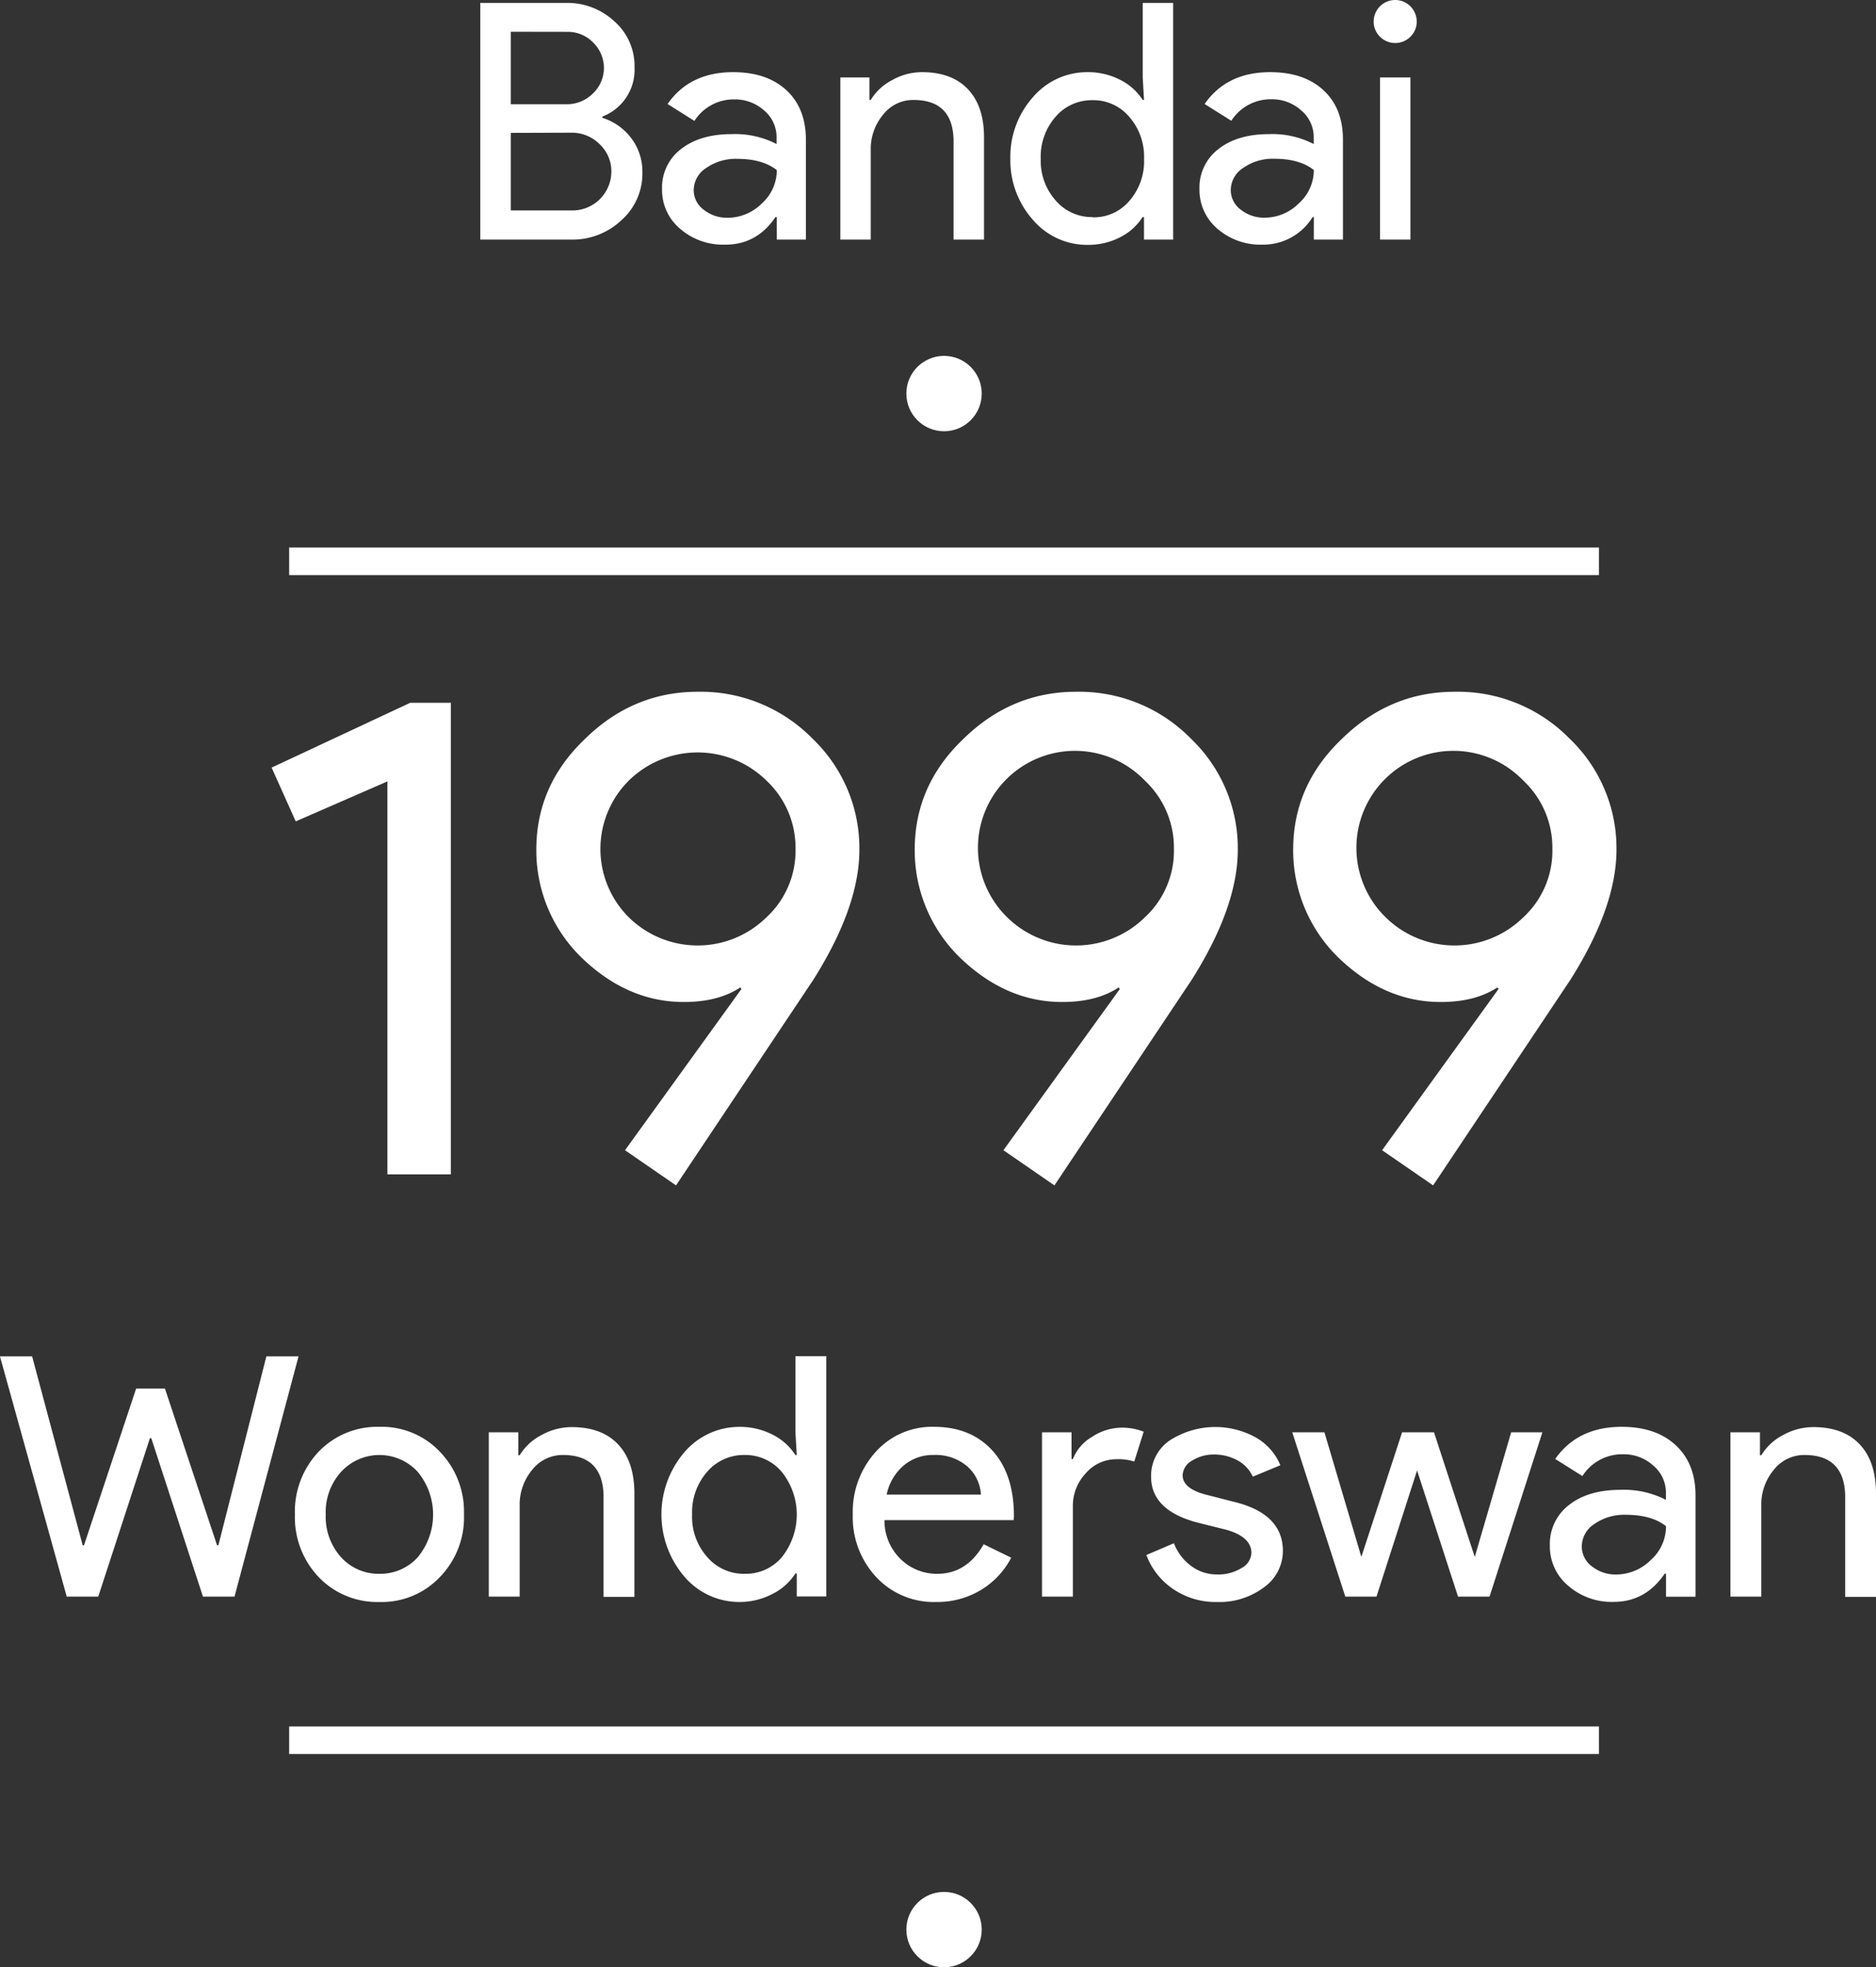 <svg xmlns="http://www.w3.org/2000/svg" viewBox="0 0 408.21 428.03"><rect x="0" y="0" width="408.21" height="428.03" fill="#333333" stroke="none"/><title>wonderswan</title><g id="Layer_3" data-name="Layer 3"><circle cx="205.42" cy="85.63" r="8.2" fill="#fff"/><line x1="62.92" y1="122.13" x2="347.92" y2="122.13" fill="none"/><rect x="62.92" y="119.13" width="285" height="6" fill="#fff"/><line x1="62.92" y1="378.63" x2="347.92" y2="378.63" fill="none"/><rect x="62.92" y="375.63" width="285" height="6" fill="#fff"/><circle cx="205.42" cy="419.83" r="8.2" fill="#fff"/></g><g id="NEW_TEXT" data-name="NEW TEXT"><path d="M54.48,159.28v102.6H40.68v-85.5l-19.95,8.7-5.25-11.7,30.15-14.1Z" transform="translate(43.62 -6.37)" fill="#fff"/><path d="M105.18,224.38q-12.32,0-22.35-9.75a32.51,32.51,0,0,1-9.75-23.4q0-13.95,10.5-24,10.49-10.35,24.6-10.35a34.07,34.07,0,0,1,25,10.2,33,33,0,0,1,10.2,24.15q0,12.45-10.05,28.35l-29.85,44.7-11.1-7.65,25.35-35.1-.3-.3Q112.67,224.38,105.18,224.38Zm24.3-33.3a20,20,0,0,0-6.3-14.85,21.37,21.37,0,0,0-30,0,21,21,0,0,0,0,29.7,21.37,21.37,0,0,0,30,0A19.67,19.67,0,0,0,129.48,191.08Z" transform="translate(43.62 -6.37)" fill="#fff"/><path d="M187.52,224.38q-12.3,0-22.35-9.75a32.55,32.55,0,0,1-9.75-23.4q0-13.95,10.5-24,10.5-10.35,24.6-10.35a34.05,34.05,0,0,1,25,10.2,33,33,0,0,1,10.2,24.15q0,12.45-10.05,28.35l-29.85,44.7-11.1-7.65,25.35-35.1-.3-.3Q195,224.38,187.52,224.38Zm24.3-33.3a20,20,0,0,0-6.3-14.85,21.11,21.11,0,1,0-30,29.7,21.37,21.37,0,0,0,30,0A19.67,19.67,0,0,0,211.82,191.08Z" transform="translate(43.62 -6.37)" fill="#fff"/><path d="M269.87,224.38q-12.3,0-22.35-9.75a32.55,32.55,0,0,1-9.75-23.4q0-13.95,10.5-24,10.5-10.35,24.6-10.35a34.05,34.05,0,0,1,25.05,10.2,33,33,0,0,1,10.2,24.15q0,12.45-10.05,28.35l-29.85,44.7-11.1-7.65,25.35-35.1-.3-.3Q277.37,224.38,269.87,224.38Zm24.3-33.3a20,20,0,0,0-6.3-14.85,21.11,21.11,0,1,0-30,29.7,21.37,21.37,0,0,0,30,0A19.67,19.67,0,0,0,294.17,191.08Z" transform="translate(43.62 -6.37)" fill="#fff"/><path d="M14.34,301.48h7L7.41,353.75H.54L-10.7,319.29H-11l-11.24,34.46h-6.86l-14.53-52.27h7l11,41.1h.29L-14,308.49h6.27L3.61,342.58H3.9Z" transform="translate(43.62 -6.37)" fill="#fff"/><path d="M20.55,335.86a18.93,18.93,0,0,1,5.18-13.65,17.66,17.66,0,0,1,13.21-5.4,17.42,17.42,0,0,1,13.14,5.4,18.78,18.78,0,0,1,5.26,13.65,18.59,18.59,0,0,1-5.26,13.65,17.39,17.39,0,0,1-13.14,5.41,17.63,17.63,0,0,1-13.21-5.41A18.9,18.9,0,0,1,20.55,335.86Zm6.71,0a13.11,13.11,0,0,0,3.36,9.35,11,11,0,0,0,8.32,3.58,11,11,0,0,0,8.32-3.58,14.58,14.58,0,0,0,0-18.62,11.31,11.31,0,0,0-16.64,0A13,13,0,0,0,27.26,335.86Z" transform="translate(43.62 -6.37)" fill="#fff"/><path d="M62.74,318h6.42v5h.3a11.94,11.94,0,0,1,4.71-4.38,13.53,13.53,0,0,1,6.6-1.75q6.57,0,10.11,3.76t3.54,10.69v22.49H87.71V331.7q-.22-8.76-8.84-8.76a8.41,8.41,0,0,0-6.71,3.25,11.79,11.79,0,0,0-2.7,7.78v19.78H62.74Z" transform="translate(43.62 -6.37)" fill="#fff"/><path d="M117.27,354.92a15.7,15.7,0,0,1-12-5.55,20.83,20.83,0,0,1,0-27,15.7,15.7,0,0,1,12-5.55,15.39,15.39,0,0,1,7.19,1.68,12.56,12.56,0,0,1,5,4.45h.29l-.29-5v-16.5h6.72v52.27h-6.43v-5h-.29a12.63,12.63,0,0,1-5,4.45A15.39,15.39,0,0,1,117.27,354.92Zm1.1-6.13a10.3,10.3,0,0,0,8.1-3.58,14.85,14.85,0,0,0,0-18.62,10.34,10.34,0,0,0-8.1-3.65,10.49,10.49,0,0,0-8.11,3.65,13.35,13.35,0,0,0-3.28,9.27,13.15,13.15,0,0,0,3.28,9.27A10.46,10.46,0,0,0,118.37,348.79Z" transform="translate(43.62 -6.37)" fill="#fff"/><path d="M160.05,354.92a17.1,17.1,0,0,1-13-5.41,19.1,19.1,0,0,1-5.11-13.65,19.43,19.43,0,0,1,5-13.61,16.44,16.44,0,0,1,12.7-5.44q7.95,0,12.67,5.15t4.7,14.42l-.07.73h-28.1a11.6,11.6,0,0,0,3.5,8.46,11.23,11.23,0,0,0,8,3.22q6.42,0,10.08-6.43l6,2.92a17.81,17.81,0,0,1-6.68,7.08A18.42,18.42,0,0,1,160.05,354.92Zm-10.73-23.36h20.51a8.87,8.87,0,0,0-3-6.17,10.6,10.6,0,0,0-7.34-2.45,9.73,9.73,0,0,0-6.53,2.34A11.17,11.17,0,0,0,149.32,331.56Z" transform="translate(43.62 -6.37)" fill="#fff"/><path d="M189.83,353.75h-6.71V318h6.42v5.84h.29A9.69,9.69,0,0,1,194,319a11.72,11.72,0,0,1,6.24-2,12.71,12.71,0,0,1,5,.87l-2.05,6.5a11.14,11.14,0,0,0-3.94-.51,8.72,8.72,0,0,0-6.61,3.06,10.29,10.29,0,0,0-2.81,7.16Z" transform="translate(43.62 -6.37)" fill="#fff"/><path d="M235.53,343.82a9.7,9.7,0,0,1-4.09,7.89,16.13,16.13,0,0,1-10.29,3.21,16.36,16.36,0,0,1-9.49-2.81,15.54,15.54,0,0,1-5.84-7.41l6-2.56a11.05,11.05,0,0,0,3.83,5,9.25,9.25,0,0,0,5.51,1.79,9.64,9.64,0,0,0,5.36-1.39,3.92,3.92,0,0,0,2.16-3.28q0-3.43-5.26-5l-6.13-1.53q-10.44-2.62-10.44-10.07a9.31,9.31,0,0,1,4-7.85,18.24,18.24,0,0,1,18.76-.7,12.33,12.33,0,0,1,5.37,6.06l-6,2.49a7.59,7.59,0,0,0-3.32-3.55,10.43,10.43,0,0,0-5.15-1.27,8.7,8.7,0,0,0-4.71,1.31,3.81,3.81,0,0,0-2.08,3.21c0,2.05,1.93,3.51,5.77,4.38l5.4,1.39Q235.53,335.72,235.53,343.82Z" transform="translate(43.62 -6.37)" fill="#fff"/><path d="M292,318,280.5,353.75h-6.86l-8.91-27.45-8.83,27.45h-6.79L237.57,318h7l8,27h.07l8.83-27h6.94l8.83,27h.08l7.88-27Z" transform="translate(43.62 -6.37)" fill="#fff"/><path d="M309.26,316.81q7.44,0,11.75,4t4.31,10.91v22.05H318.9v-5h-.3q-4.16,6.12-11.09,6.13a14.4,14.4,0,0,1-9.89-3.51,11.15,11.15,0,0,1-4-8.76,10.66,10.66,0,0,1,4.19-8.83q4.2-3.29,11.21-3.28a19.85,19.85,0,0,1,9.86,2.18v-1.53a7.66,7.66,0,0,0-2.78-5.95,9.5,9.5,0,0,0-6.5-2.44,10.29,10.29,0,0,0-8.9,4.74l-5.91-3.72Q299.7,316.81,309.26,316.81Zm-8.69,26a5.36,5.36,0,0,0,2.23,4.38,8.16,8.16,0,0,0,5.22,1.75,10.7,10.7,0,0,0,7.55-3.14,9.81,9.81,0,0,0,3.33-7.37c-2.1-1.66-5-2.48-8.76-2.48a11.33,11.33,0,0,0-6.83,2A5.86,5.86,0,0,0,300.57,342.8Z" transform="translate(43.62 -6.37)" fill="#fff"/><path d="M332.91,318h6.43v5h.29a11.94,11.94,0,0,1,4.71-4.38,13.53,13.53,0,0,1,6.6-1.75q6.57,0,10.11,3.76t3.54,10.69v22.49h-6.71V331.7q-.22-8.76-8.84-8.76a8.41,8.41,0,0,0-6.71,3.25,11.79,11.79,0,0,0-2.7,7.78v19.78h-6.72Z" transform="translate(43.62 -6.37)" fill="#fff"/><path d="M60.89,58.5V7H79.54a15,15,0,0,1,10.51,4,12.9,12.9,0,0,1,4.4,10,10.89,10.89,0,0,1-7,10.73V32a12.63,12.63,0,0,1,6.34,4.5,12,12,0,0,1,2.37,7.31,13.56,13.56,0,0,1-4.6,10.51,15.51,15.51,0,0,1-11,4.18Zm6.63-45.22V29.05h12a8.05,8.05,0,0,0,5.91-2.37,7.67,7.67,0,0,0,.07-11,7.65,7.65,0,0,0-5.69-2.38Zm0,22V52.16H80.84a8.48,8.48,0,0,0,8.57-8.49,8.1,8.1,0,0,0-2.53-5.91,8.58,8.58,0,0,0-6.33-2.52Z" transform="translate(43.62 -6.37)" fill="#fff"/><path d="M115.9,22.07q7.35,0,11.59,3.92t4.25,10.77V58.5h-6.33V53.6h-.29q-4.11,6.06-11,6a14.23,14.23,0,0,1-9.75-3.45,11,11,0,0,1-3.93-8.64,10.5,10.5,0,0,1,4.14-8.72q4.14-3.24,11.05-3.24a19.6,19.6,0,0,1,9.73,2.16V36.25a7.57,7.57,0,0,0-2.74-5.87A9.43,9.43,0,0,0,116.26,28a10.14,10.14,0,0,0-8.78,4.68L101.64,29Q106.47,22.07,115.9,22.07ZM107.33,47.7a5.27,5.27,0,0,0,2.2,4.32,8.09,8.09,0,0,0,5.15,1.73,10.55,10.55,0,0,0,7.45-3.1,9.71,9.71,0,0,0,3.28-7.27q-3.1-2.45-8.65-2.45a11.21,11.21,0,0,0-6.73,2A5.76,5.76,0,0,0,107.33,47.7Z" transform="translate(43.62 -6.37)" fill="#fff"/><path d="M139.23,23.22h6.33v4.9h.29a11.77,11.77,0,0,1,4.65-4.32A13.2,13.2,0,0,1,157,22.07q6.48,0,10,3.71t3.5,10.54V58.5h-6.63V36.76q-.21-8.64-8.71-8.64a8.25,8.25,0,0,0-6.62,3.2A11.6,11.6,0,0,0,145.85,39V58.5h-6.62Z" transform="translate(43.62 -6.37)" fill="#fff"/><path d="M193,59.65a15.49,15.49,0,0,1-11.88-5.47,19.46,19.46,0,0,1-4.89-13.32,19.46,19.46,0,0,1,4.89-13.32A15.49,15.49,0,0,1,193,22.07a15.24,15.24,0,0,1,7.09,1.65,12.48,12.48,0,0,1,4.94,4.4h.28l-.28-4.9V7h6.62V58.5h-6.34V53.6H205A12.48,12.48,0,0,1,200.1,58,15.24,15.24,0,0,1,193,59.65Zm1.08-6a10.12,10.12,0,0,0,8-3.52,13.12,13.12,0,0,0,3.24-9.22,13.13,13.13,0,0,0-3.24-9.14,10.18,10.18,0,0,0-8-3.6,10.32,10.32,0,0,0-8,3.6,13.13,13.13,0,0,0-3.24,9.14A13,13,0,0,0,186.1,50,10.32,10.32,0,0,0,194.09,53.6Z" transform="translate(43.62 -6.37)" fill="#fff"/><path d="M232.76,22.07q7.34,0,11.59,3.92t4.25,10.77V58.5h-6.34V53.6H242a12.61,12.61,0,0,1-10.94,6,14.26,14.26,0,0,1-9.76-3.45,11.07,11.07,0,0,1-3.92-8.64,10.5,10.5,0,0,1,4.14-8.72q4.14-3.24,11-3.24a19.59,19.59,0,0,1,9.72,2.16V36.25a7.54,7.54,0,0,0-2.74-5.87,9.41,9.41,0,0,0-6.4-2.41,10.16,10.16,0,0,0-8.79,4.68L218.5,29Q223.32,22.07,232.76,22.07ZM224.19,47.7A5.29,5.29,0,0,0,226.38,52a8.11,8.11,0,0,0,5.15,1.73,10.51,10.51,0,0,0,7.45-3.1,9.68,9.68,0,0,0,3.28-7.27q-3.09-2.45-8.64-2.45a11.19,11.19,0,0,0-6.73,2A5.76,5.76,0,0,0,224.19,47.7Z" transform="translate(43.62 -6.37)" fill="#fff"/><path d="M264.65,11.05a4.51,4.51,0,0,1-1.37,3.31,4.68,4.68,0,0,1-6.62,0,4.51,4.51,0,0,1-1.37-3.31,4.68,4.68,0,1,1,9.36,0Zm-1.37,12.17V58.5h-6.62V23.22Z" transform="translate(43.62 -6.37)" fill="#fff"/></g></svg>